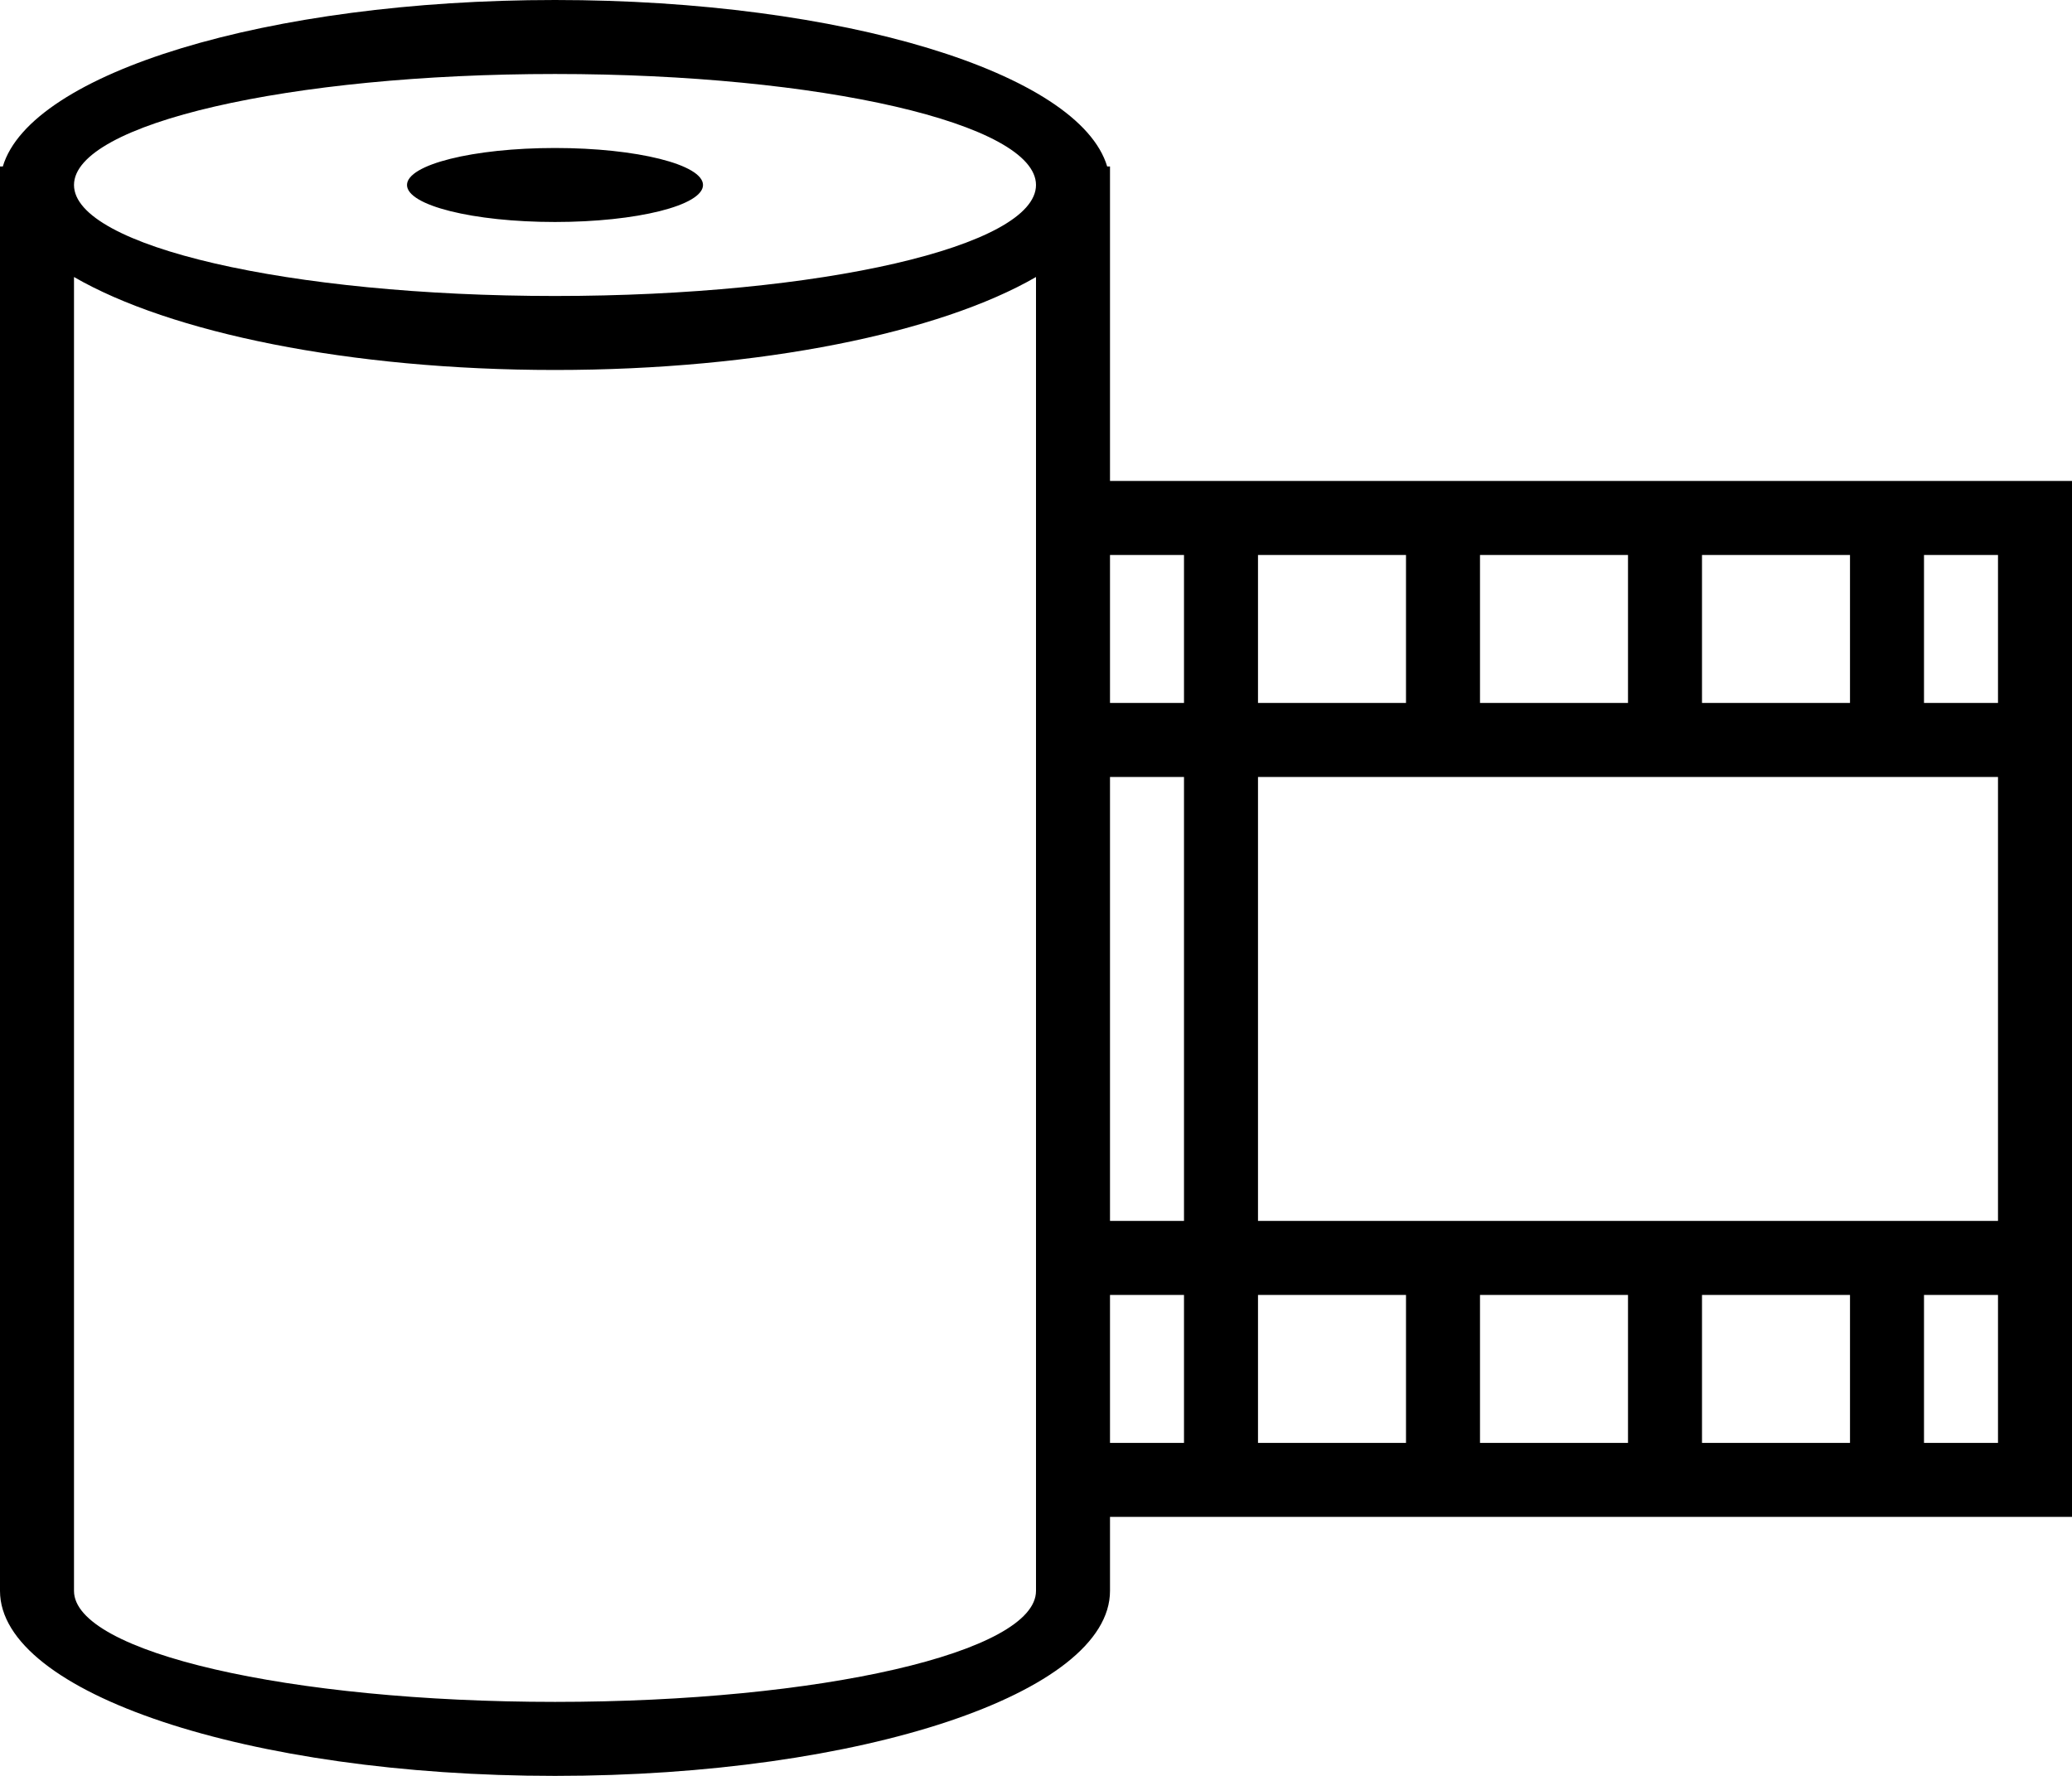 <?xml version="1.0" encoding="iso-8859-1"?>
<!-- Generator: Adobe Illustrator 16.0.4, SVG Export Plug-In . SVG Version: 6.00 Build 0)  -->
<!DOCTYPE svg PUBLIC "-//W3C//DTD SVG 1.1//EN" "http://www.w3.org/Graphics/SVG/1.1/DTD/svg11.dtd">
<svg version="1.1" id="Layer_1" xmlns="http://www.w3.org/2000/svg" xmlns:xlink="http://www.w3.org/1999/xlink" x="0px" y="0px"
	 width="56px" height="48px" viewBox="0 0 56 48" style="enable-background:new 0 0 56 48;" xml:space="preserve">
<g id="_x39_27-film-roll_x40_2x.png">
	<g>
		<path d="M15,4c-2.209,0-4,0.448-4,1c0,0.553,1.791,1,4,1s4-0.447,4-1C19,4.448,17.209,4,15,4z M30,13V4.5h-0.076
			C29.172,1.974,22.778,0,15,0C7.223,0,0.828,1.974,0.076,4.5H0V43c0,2.762,6.716,5,15,5s15-2.238,15-5v-2h26V13H30z M28,43
			c0,1.657-5.82,3-13,3S2,44.657,2,43V7.487C4.589,8.987,9.436,10,15,10s10.411-1.013,13-2.513V43z M15,8C7.82,8,2,6.657,2,5
			s5.82-3,13-3s13,1.343,13,3S22.18,8,15,8z M46,15h4v4h-4V15z M40,15h4v4h-4V15z M34,15h4v4h-4V15z M32,39h-2v-4h2V39z M32,33h-2
			V21h2V33z M32,19h-2v-4h2V19z M38,39h-4v-4h4V39z M44,39h-4v-4h4V39z M50,39h-4v-4h4V39z M54,39h-2v-4h2V39z M54,33H34V21h20V33z
			 M54,19h-2v-4h2V19z"/>
	</g>
</g>
<g>
</g>
<g>
</g>
<g>
</g>
<g>
</g>
<g>
</g>
<g>
</g>
<g>
</g>
<g>
</g>
<g>
</g>
<g>
</g>
<g>
</g>
<g>
</g>
<g>
</g>
<g>
</g>
<g>
</g>
</svg>
